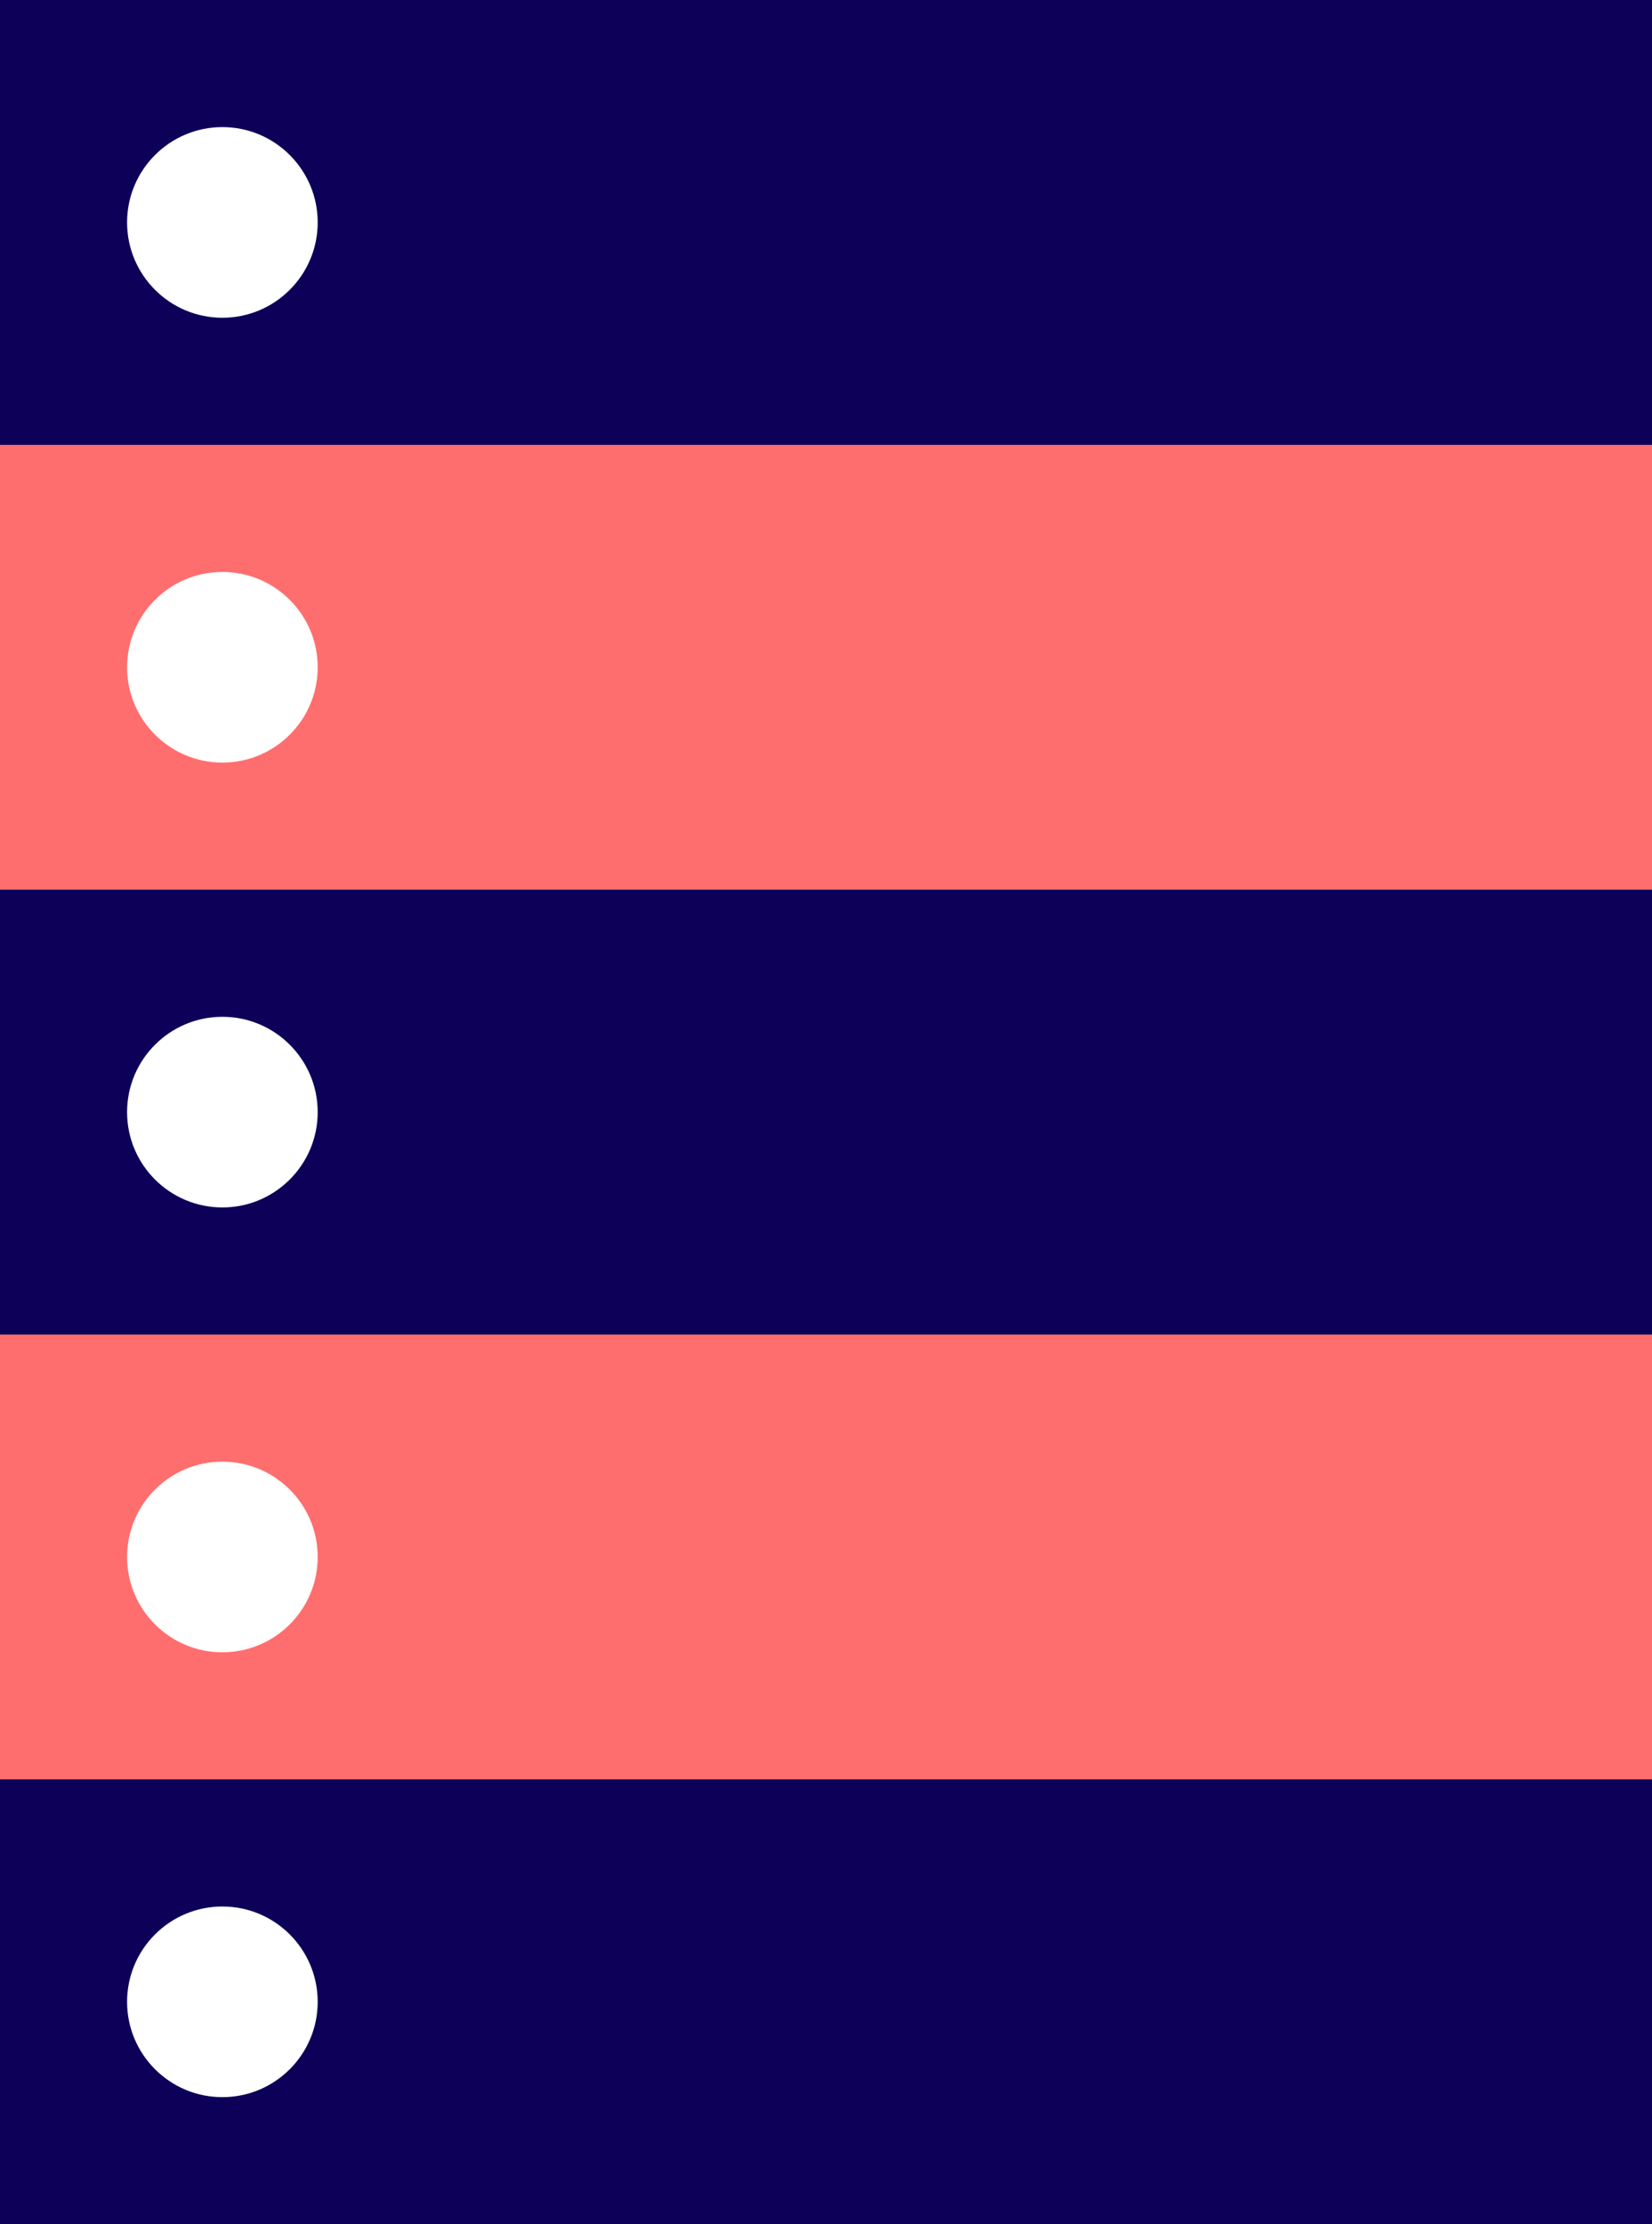 <?xml version="1.0" encoding="UTF-8"?>
<svg width="26px" height="35px" viewBox="0 0 26 35" version="1.1" xmlns="http://www.w3.org/2000/svg" xmlns:xlink="http://www.w3.org/1999/xlink">
    <rect x="0" y="0" width="26" height="35" fill="#808080" stroke="none"/>
    <!-- Generator: Sketch 50.2 (55047) - http://www.bohemiancoding.com/sketch -->
    <title>server</title>
    <desc>Created with Sketch.</desc>
    <defs></defs>
    <g id="Vivid.JS" stroke="none" stroke-width="1" fill="none" fill-rule="evenodd">
        <g id="Vivid-Icons" transform="translate(-906, -644)">
            <g id="Icons" transform="translate(37, 169)">
                <g id="server" transform="translate(858, 468)">
                    <g transform="translate(11, 7)" id="Shape">
                        <path d="M0,7 L26,7 L26,14 L0,14 L0,7 Z M0,21 L26,21 L26,28 L0,28 L0,21 Z" fill="#FF6E6E"></path>
                        <path d="M0,0 L26,0 L26,7 L0,7 L0,0 Z M0,14 L26,14 L26,21 L0,21 L0,14 Z M0,28 L26,28 L26,35 L0,35 L0,28 Z" fill="#0C0058"></path>
                        <path d="M3.5,30 C4.328,30 5,30.672 5,31.5 C5,32.328 4.328,33 3.5,33 C2.672,33 2,32.328 2,31.5 C2,30.672 2.672,30 3.5,30 Z M3.5,23 C4.328,23 5,23.672 5,24.5 C5,25.328 4.328,26 3.5,26 C2.672,26 2,25.328 2,24.5 C2,23.672 2.672,23 3.5,23 Z M3.5,16 C4.328,16 5,16.672 5,17.5 C5,18.328 4.328,19 3.5,19 C2.672,19 2,18.328 2,17.5 C2,16.672 2.672,16 3.5,16 Z M3.5,9 C4.328,9 5,9.672 5,10.5 C5,11.328 4.328,12 3.5,12 C2.672,12 2,11.328 2,10.5 C2,9.672 2.672,9 3.5,9 Z M3.5,2 C4.328,2 5,2.672 5,3.5 C5,4.328 4.328,5 3.5,5 C2.672,5 2,4.328 2,3.5 C2,2.672 2.672,2 3.5,2 Z" fill="#FFFFFF"></path>
                    </g>
                </g>
            </g>
        </g>
    </g>
</svg>